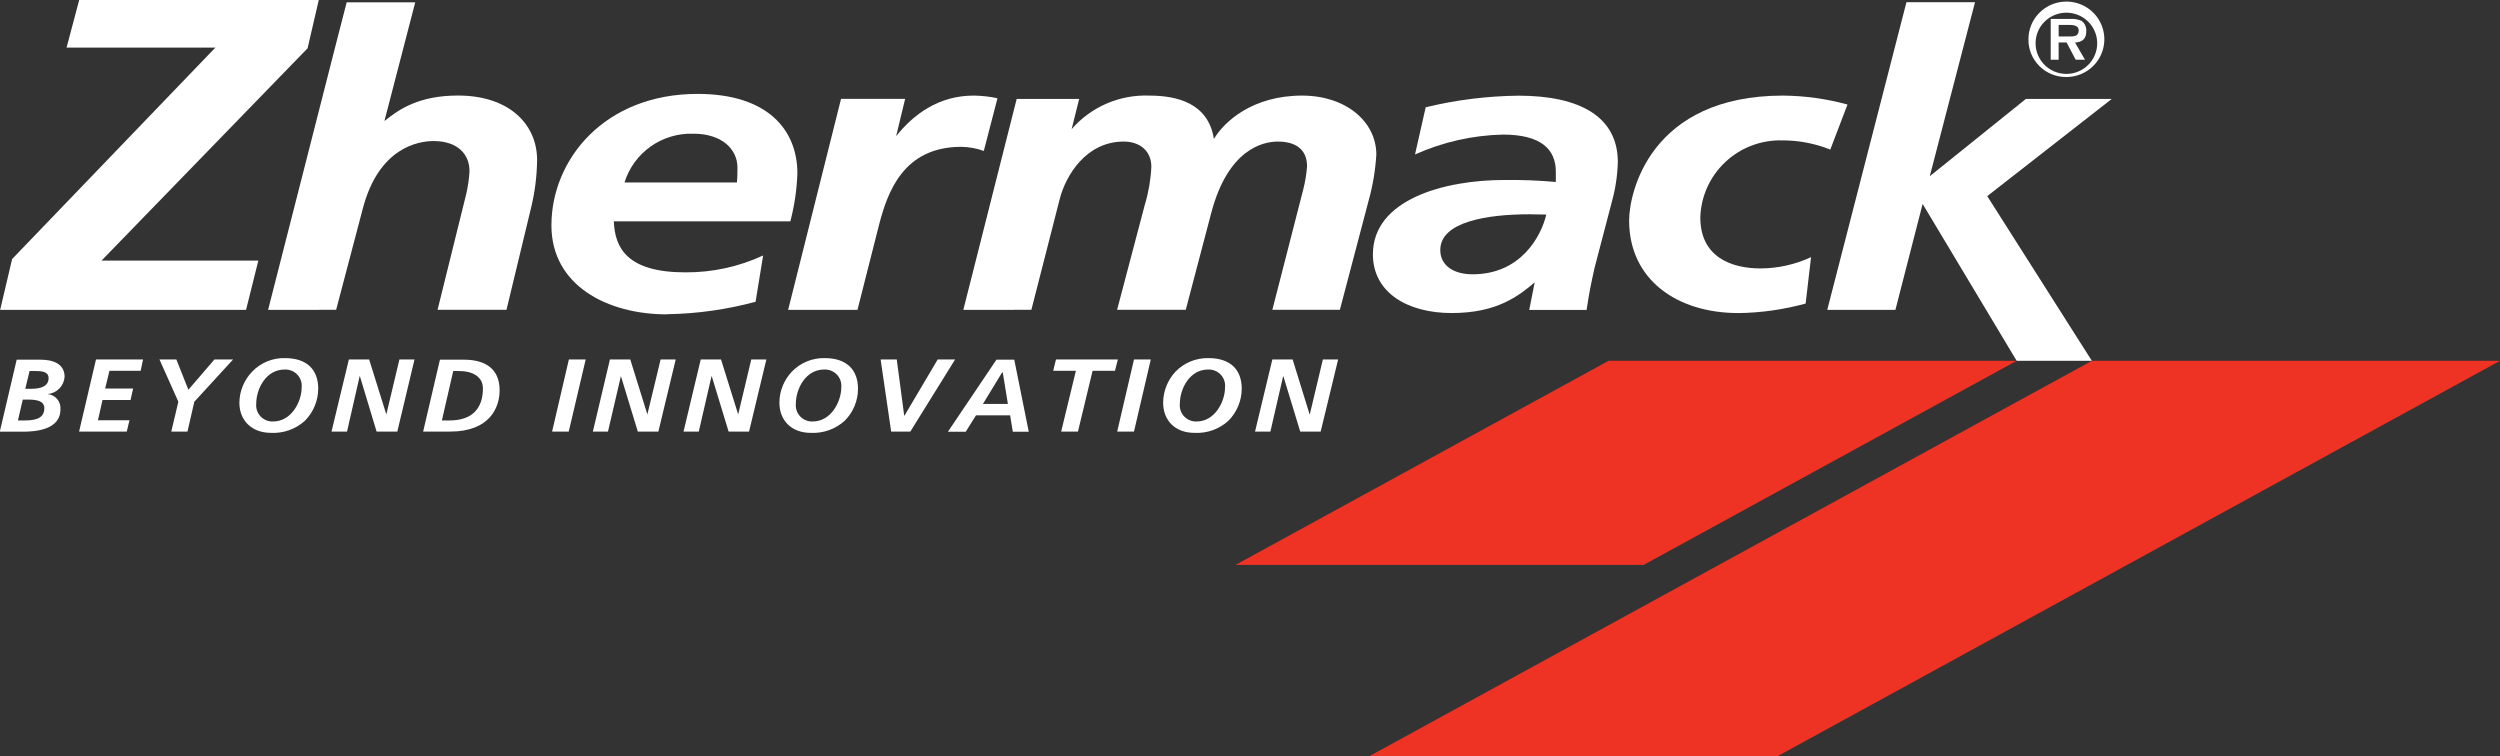 <svg width="195" height="59" viewBox="0 0 195 59" fill="none" xmlns="http://www.w3.org/2000/svg">
<rect x="0" y="0" width="195" height="59" fill="#333333" stroke="none"/>
<g clip-path="url(#clip0_311_119)">
<path d="M158.218 3.069C158.217 2.487 158.39 1.918 158.714 1.434C159.039 0.95 159.501 0.572 160.041 0.349C160.582 0.126 161.177 0.067 161.752 0.179C162.326 0.292 162.854 0.571 163.269 0.982C163.683 1.393 163.966 1.917 164.081 2.487C164.196 3.058 164.138 3.649 163.915 4.187C163.691 4.725 163.312 5.185 162.826 5.509C162.34 5.833 161.768 6.006 161.182 6.007C160.792 6.012 160.405 5.94 160.043 5.794C159.682 5.649 159.353 5.433 159.077 5.159C158.801 4.885 158.582 4.559 158.435 4.2C158.287 3.841 158.213 3.457 158.218 3.069ZM163.562 3.069C163.486 2.494 163.203 1.965 162.764 1.583C162.326 1.2 161.762 0.989 161.178 0.989C160.594 0.989 160.03 1.2 159.592 1.583C159.153 1.965 158.87 2.494 158.795 3.069C158.751 3.406 158.779 3.748 158.879 4.073C158.979 4.398 159.147 4.698 159.372 4.953C159.598 5.208 159.876 5.413 160.187 5.553C160.498 5.693 160.836 5.765 161.178 5.765C161.52 5.765 161.858 5.693 162.169 5.553C162.48 5.413 162.758 5.208 162.984 4.953C163.209 4.698 163.378 4.398 163.477 4.073C163.577 3.748 163.606 3.406 163.562 3.069ZM162.656 4.661H161.903L161.194 3.312H160.573V4.661H159.956V1.477H161.491C161.793 1.457 162.095 1.51 162.372 1.632C162.497 1.728 162.595 1.854 162.657 1.998C162.719 2.143 162.744 2.3 162.728 2.456C162.728 3.033 162.424 3.28 161.855 3.32L162.636 4.669L162.656 4.661ZM161.519 2.842C161.875 2.842 162.139 2.763 162.139 2.365C162.139 1.967 161.671 1.943 161.378 1.943H160.577V2.842H161.519Z" fill="white"/>
<path d="M0.012 24.17L0.945 20.205L16.797 3.714H5.192L6.177 0H24.865L23.991 3.766L7.916 20.329H20.15L19.192 24.17H0.012Z" fill="white"/>
<path d="M20.911 24.17L26.119 3.766L27.04 0.183H32.388L29.984 9.442C31.154 8.499 32.7 7.452 35.729 7.452C39.699 7.452 41.894 9.677 41.894 12.483C41.879 13.747 41.719 15.005 41.417 16.233L39.506 24.166H34.13L36.366 15.134C36.501 14.549 36.587 13.954 36.622 13.355C36.622 12.037 35.705 11.002 33.818 11.002C32.66 11.002 29.56 11.48 28.302 16.257L26.219 24.166L20.911 24.17Z" fill="white"/>
<path d="M52.025 24.52C47.342 24.52 43.011 22.251 43.011 17.578C43.011 12.463 47.126 7.324 54.412 7.324C59.88 7.324 62.196 10.134 62.196 13.518C62.153 14.783 61.969 16.039 61.647 17.264H47.879C47.959 19.33 48.904 21.244 53.467 21.244C55.559 21.256 57.628 20.806 59.524 19.927L58.935 23.537C56.682 24.147 54.36 24.474 52.025 24.508V24.52ZM54.096 10.429C52.903 10.386 51.728 10.735 50.755 11.422C49.782 12.11 49.064 13.097 48.712 14.23H57.481C57.521 13.813 57.521 13.263 57.521 13.064C57.521 11.651 56.319 10.429 54.096 10.429Z" fill="white"/>
<path d="M61.475 24.17L65.601 7.714H70.6L69.899 10.62C71.241 8.94 73.192 7.456 75.944 7.456C76.569 7.463 77.192 7.532 77.803 7.663L76.737 11.771C76.173 11.57 75.579 11.462 74.979 11.452C70.448 11.452 69.226 15.007 68.569 17.522L66.883 24.17H61.475Z" fill="white"/>
<path d="M75.139 24.17L79.301 7.715H84.176L83.587 10.075C84.334 9.214 85.266 8.532 86.315 8.078C87.364 7.625 88.502 7.412 89.644 7.456C91.739 7.456 94.247 8.005 94.684 10.839C95.485 9.486 97.7 7.456 101.562 7.456C104.979 7.456 107.354 9.486 107.354 12.061C107.281 13.273 107.08 14.474 106.754 15.644L104.51 24.166H99.243L101.646 14.808C101.803 14.207 101.904 13.592 101.951 12.973C101.951 11.611 101.005 11.042 99.675 11.042C98.525 11.042 95.785 11.611 94.468 16.643L92.489 24.166H87.133L89.296 15.97C89.588 15.006 89.759 14.01 89.805 13.005C89.805 11.767 88.899 11.042 87.649 11.042C84.721 11.042 83.119 13.685 82.65 15.556L80.447 24.166L75.139 24.17Z" fill="white"/>
<path d="M113.223 24.417C109.79 24.417 107.086 22.824 107.086 19.839C107.086 15.588 112.582 14.039 117.349 14.039C118.686 14.022 120.024 14.074 121.355 14.194V13.398C121.355 11.659 120.218 10.497 117.229 10.497C114.861 10.551 112.529 11.079 110.371 12.049L111.204 8.367C113.573 7.793 116.001 7.49 118.439 7.463C123.286 7.463 126.19 9.139 126.19 12.638C126.162 13.685 126.006 14.725 125.726 15.735L124.372 20.91C124.059 22.331 123.971 22.745 123.755 24.174H119.28L119.705 22.028C118.447 23.075 116.801 24.417 113.223 24.417ZM112.342 19.517C112.342 20.647 113.303 21.395 114.862 21.395C118.651 21.395 120.226 18.39 120.61 16.734C119.949 16.734 119.617 16.714 119.32 16.714C116.007 16.714 112.342 17.291 112.342 19.501V19.517Z" fill="white"/>
<path d="M135.568 24.417C130.813 24.417 127.072 21.814 127.072 17.2C127.072 15.007 128.73 7.456 139.089 7.456C140.784 7.473 142.47 7.707 144.105 8.152L142.763 11.667C141.578 11.191 140.311 10.948 139.033 10.95C137.382 10.903 135.779 11.509 134.578 12.636C133.376 13.762 132.673 15.316 132.624 16.957C132.624 20.042 135.027 20.938 137.339 20.938C138.695 20.929 140.033 20.629 141.261 20.058L140.84 23.676C139.122 24.149 137.35 24.399 135.568 24.421V24.417Z" fill="white"/>
<path d="M142.526 24.17L148.704 0.171H154.052L150.522 13.745L158.021 7.715H164.719L155.005 15.298L163.165 28.143H157.3L149.965 15.907L147.842 24.17H142.526Z" fill="white"/>
<path d="M1.302 28.055H3.153C4.126 28.055 5.039 28.366 5.039 29.397C5.014 29.741 4.866 30.065 4.623 30.31C4.379 30.556 4.055 30.708 3.71 30.738C3.855 30.751 3.996 30.791 4.125 30.858C4.254 30.925 4.368 31.017 4.462 31.128C4.555 31.239 4.626 31.367 4.669 31.505C4.713 31.643 4.728 31.788 4.715 31.932C4.715 33.552 2.712 33.672 1.779 33.672H-0.016L1.302 28.055ZM1.402 32.796H1.831C2.604 32.796 3.457 32.72 3.457 31.841C3.457 31.264 2.856 31.168 2.175 31.168H1.775L1.398 32.796H1.402ZM1.971 30.324H2.472C3.101 30.324 3.79 30.169 3.79 29.496C3.79 28.967 3.221 28.939 2.736 28.939H2.307L1.971 30.324Z" fill="white"/>
<path d="M7.487 28.039H11.156L10.972 28.923H8.537L8.2 30.308H10.383L10.183 31.2H7.996L7.639 32.78H10.099L9.887 33.664H6.169L7.487 28.039Z" fill="white"/>
<path d="M13.912 31.335L12.438 28.039H13.756L14.694 30.399L16.725 28.039H18.179L15.158 31.335L14.622 33.664H13.36L13.912 31.335Z" fill="white"/>
<path d="M24.821 30.32C24.817 31.256 24.444 32.153 23.783 32.82C23.427 33.142 23.011 33.391 22.558 33.553C22.105 33.715 21.624 33.786 21.143 33.763C19.609 33.763 18.672 32.768 18.672 31.419C18.679 30.511 19.036 29.641 19.669 28.987C19.998 28.642 20.395 28.371 20.836 28.189C21.277 28.007 21.752 27.92 22.229 27.932C23.927 27.932 24.821 28.823 24.821 30.32ZM19.986 31.49C19.968 31.67 19.989 31.851 20.047 32.021C20.105 32.191 20.2 32.347 20.324 32.479C20.448 32.61 20.599 32.713 20.766 32.782C20.934 32.85 21.114 32.882 21.296 32.876C22.738 32.876 23.531 31.331 23.531 30.209C23.548 30.027 23.526 29.845 23.466 29.673C23.406 29.501 23.31 29.344 23.183 29.212C23.057 29.081 22.903 28.978 22.733 28.911C22.562 28.844 22.38 28.814 22.197 28.823C20.735 28.823 19.986 30.344 19.986 31.49Z" fill="white"/>
<path d="M27.212 28.039H28.794L30.128 32.31H30.137L31.154 28.039H32.332L30.99 33.664H29.375L28.073 29.349H28.053L27.068 33.664H25.858L27.212 28.039Z" fill="white"/>
<path d="M34.315 28.055H36.185C37.495 28.055 38.97 28.505 38.97 30.444C38.97 31.753 38.236 33.664 35.096 33.664H33.005L34.315 28.055ZM34.467 32.796H35.056C36.846 32.796 37.668 31.841 37.668 30.292C37.668 29.413 36.907 28.939 35.789 28.939H35.352L34.467 32.796Z" fill="white"/>
<path d="M44.373 28.039H45.684L44.361 33.664H43.064L44.373 28.039Z" fill="white"/>
<path d="M47.574 28.039H49.161L50.49 32.31H50.498L51.528 28.039H52.706L51.352 33.664H49.749L48.435 29.349H48.428L47.422 33.664H46.244L47.574 28.039Z" fill="white"/>
<path d="M54.657 28.039H56.239L57.573 32.31H57.581L58.599 28.039H59.776L58.426 33.664H56.832L55.518 29.349H55.498L54.505 33.664H53.315L54.657 28.039Z" fill="white"/>
<path d="M66.923 30.32C66.924 30.784 66.833 31.244 66.655 31.672C66.477 32.102 66.215 32.491 65.885 32.82C65.529 33.143 65.112 33.392 64.658 33.554C64.205 33.716 63.723 33.787 63.241 33.763C61.707 33.763 60.794 32.768 60.794 31.419C60.794 30.514 61.143 29.644 61.767 28.986C62.097 28.643 62.496 28.372 62.937 28.191C63.379 28.009 63.853 27.921 64.331 27.932C66.017 27.932 66.923 28.823 66.923 30.32ZM62.076 31.49C62.058 31.67 62.079 31.852 62.138 32.024C62.197 32.195 62.292 32.352 62.418 32.483C62.543 32.615 62.696 32.718 62.865 32.785C63.034 32.853 63.216 32.884 63.398 32.875C64.82 32.875 65.621 31.331 65.621 30.208C65.638 30.027 65.615 29.844 65.555 29.672C65.494 29.5 65.397 29.343 65.27 29.212C65.144 29.081 64.99 28.978 64.819 28.911C64.649 28.844 64.466 28.814 64.283 28.823C62.829 28.823 62.076 30.344 62.076 31.49Z" fill="white"/>
<path d="M68.689 28.039H69.947L70.528 32.422H70.548L73.14 28.039H74.498L71.005 33.664H69.511L68.689 28.039Z" fill="white"/>
<path d="M77.723 28.055H79.113L80.243 33.676H79.001L78.788 32.394H76.129L75.327 33.676H73.937L77.723 28.055ZM76.685 31.506H78.616L78.216 29.054H78.163L76.669 31.506H76.685Z" fill="white"/>
<path d="M82.366 28.039H87.193L86.968 28.923H85.222L84.08 33.664H82.77L83.92 28.923H82.149L82.366 28.039Z" fill="white"/>
<path d="M88.451 28.039H89.761L88.451 33.664H87.141L88.451 28.039Z" fill="white"/>
<path d="M96.855 30.32C96.851 31.256 96.479 32.153 95.817 32.82C95.462 33.143 95.046 33.393 94.593 33.555C94.14 33.717 93.659 33.788 93.178 33.763C91.631 33.763 90.726 32.768 90.726 31.419C90.728 30.516 91.073 29.648 91.691 28.987C92.023 28.645 92.421 28.375 92.862 28.193C93.304 28.012 93.778 27.923 94.255 27.932C95.962 27.932 96.855 28.823 96.855 30.32ZM92.028 31.49C92.009 31.67 92.03 31.851 92.088 32.022C92.146 32.192 92.24 32.349 92.365 32.48C92.489 32.611 92.64 32.715 92.808 32.783C92.976 32.851 93.157 32.883 93.338 32.876C94.76 32.876 95.553 31.331 95.553 30.209C95.571 30.028 95.55 29.845 95.49 29.673C95.431 29.501 95.335 29.344 95.208 29.212C95.082 29.081 94.928 28.978 94.758 28.911C94.588 28.844 94.406 28.814 94.223 28.823C92.781 28.823 92.028 30.344 92.028 31.49Z" fill="white"/>
<path d="M99.243 28.039H100.825L102.147 32.31H102.167L103.184 28.039H104.374L103.012 33.664H101.418L100.104 29.349H100.084L99.09 33.664H97.893L99.243 28.039Z" fill="white"/>
<path d="M163.165 28.143L106.77 59H138.617L195 28.143H163.165Z" fill="#EE3224"/>
<path d="M128.201 44.065L157.3 28.143H125.465L96.366 44.065H128.201Z" fill="#EE3224"/>
</g>
<defs>
<clipPath id="clip0_311_119">
<rect width="195" height="59" fill="white"/>
</clipPath>
</defs>
</svg>
